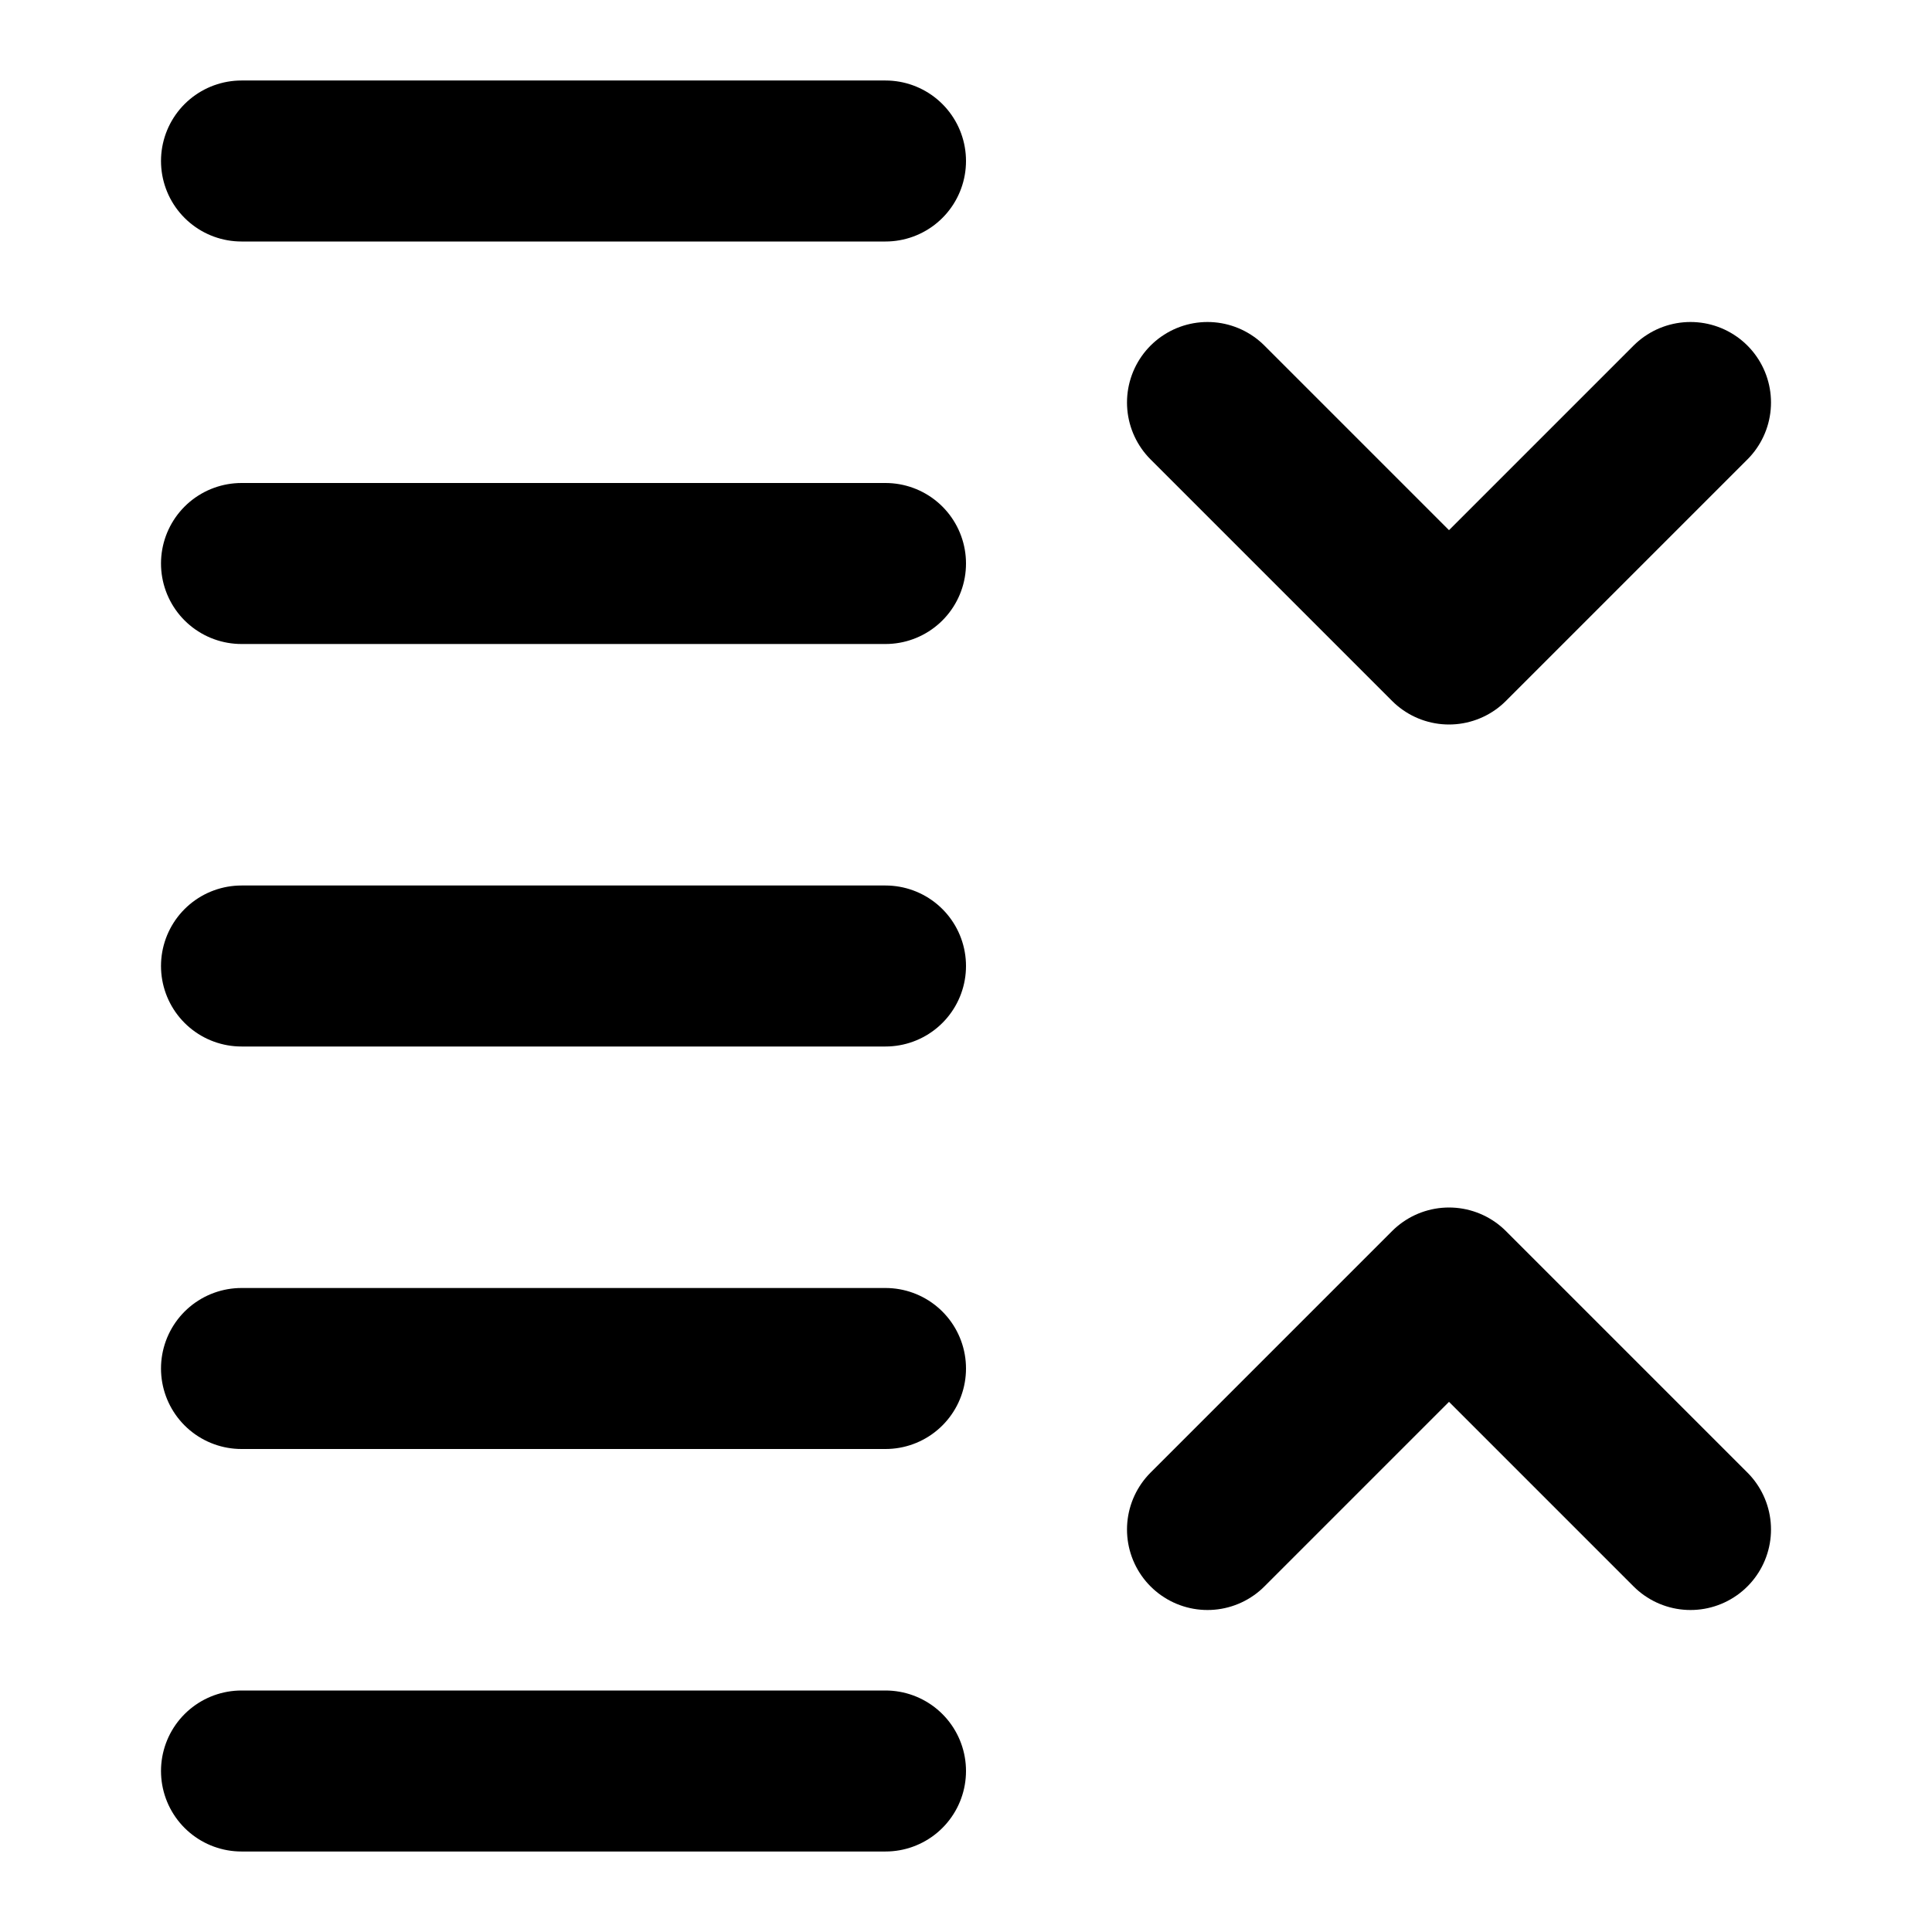 <svg width="24" height="24" viewBox="0 0 24 24" fill="none" stroke="black" stroke-width="2" stroke-linecap="round"
    stroke-linejoin="round">
  <path d="M3 2h8" />
  <path d="M3 7h8" />
  <path d="M3 12h8" />
  <path d="M3 17h8" />
  <path d="M3 22h8" />
  <path d="m15 5 3 3 3-3" />
  <path d="m15 19 3-3 3 3" />
</svg>